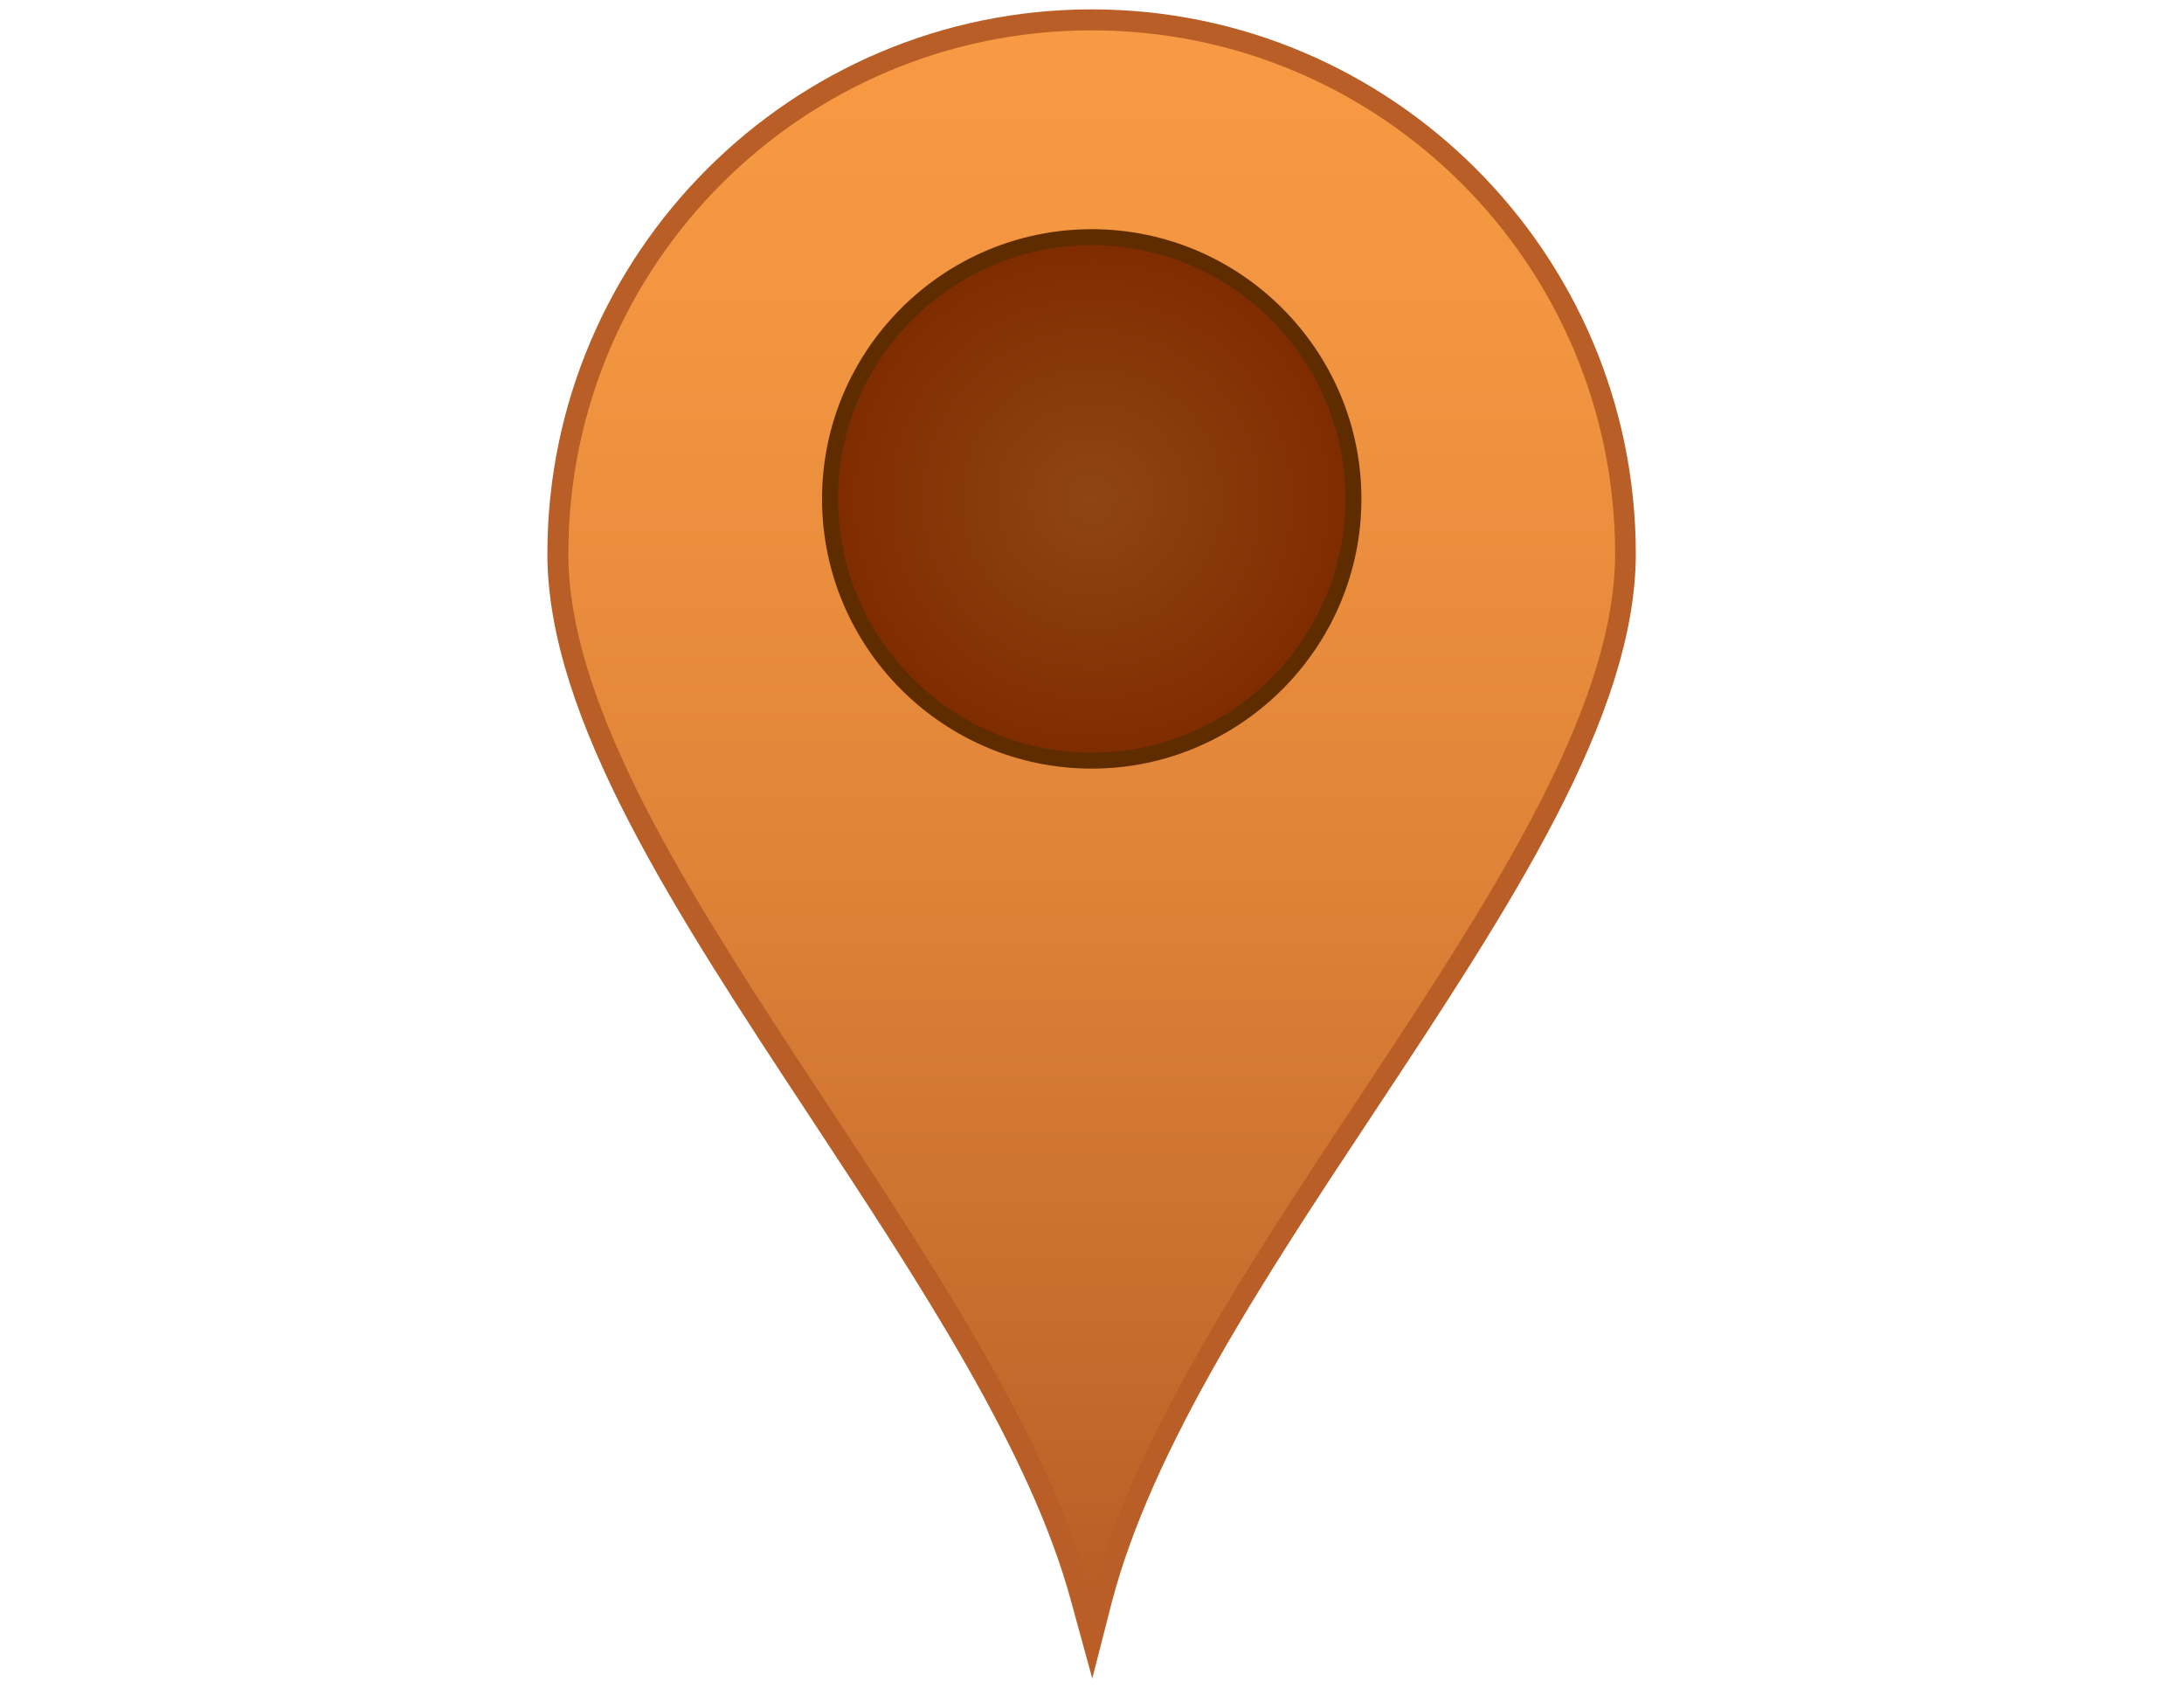 <?xml version="1.0" encoding="utf-8"?>
<!-- Generator: Adobe Illustrator 18.0.0, SVG Export Plug-In . SVG Version: 6.00 Build 0)  -->
<!DOCTYPE svg PUBLIC "-//W3C//DTD SVG 1.1//EN" "http://www.w3.org/Graphics/SVG/1.1/DTD/svg11.dtd">
<svg version="1.1" id="Layer_1" xmlns="http://www.w3.org/2000/svg" xmlns:xlink="http://www.w3.org/1999/xlink" x="0px" y="0px"
	 viewBox="0 0 792 612" enable-background="new 0 0 792 612" xml:space="preserve">
<g>
	<path fill="#B85E26" d="M388.5,580.9c-14.6-54.4-55.2-115.8-94.4-175.4C245,331,198.5,260.4,198.5,200.8
		C198.5,92,287.1,3.4,395.9,3.4S593.2,92,593.2,200.8c0,59.1-46,128.6-94.6,202.1c-39.7,59.9-80.8,122.1-95.4,178l-7.1,27.7
		L388.5,580.9z"/>
	
		<linearGradient id="SVGID_1_" gradientUnits="userSpaceOnUse" x1="83.911" y1="221.52" x2="83.911" y2="4.215" gradientTransform="matrix(2.614 0 0 2.614 176.532 -1.996708e-02)">
		<stop  offset="0" style="stop-color:#B85E26"/>
		<stop  offset="9.327835e-02" style="stop-color:#C1662A"/>
		<stop  offset="0.462" style="stop-color:#DF8338"/>
		<stop  offset="0.777" style="stop-color:#F19440"/>
		<stop  offset="1" style="stop-color:#F89A43"/>
	</linearGradient>
	<path fill="url(#SVGID_1_)" d="M395.9,11c-104.8,0-189.8,85-189.8,189.8S363,456.2,395.9,579.1c32.7-124.7,189.8-273.5,189.8-378.3
		S500.7,11,395.9,11z"/>
	<g>
		
			<radialGradient id="SVGID_2_" cx="83.911" cy="69.204" r="36.3" gradientTransform="matrix(2.614 0 0 2.614 176.532 -1.996708e-02)" gradientUnits="userSpaceOnUse">
			<stop  offset="0" style="stop-color:#8F4612"/>
			<stop  offset="0.856" style="stop-color:#822F03"/>
			<stop  offset="1" style="stop-color:#7F2B00"/>
		</radialGradient>
		<circle fill="url(#SVGID_2_)" cx="395.9" cy="180.9" r="94.9"/>
		<path fill="#5F2C00" d="M395.9,278.7c-53.9,0-97.8-43.9-97.8-97.8s43.9-97.8,97.8-97.8s97.8,43.9,97.8,97.8
			S449.7,278.7,395.9,278.7z M395.9,88.9c-50.7,0-92,41.3-92,92s41.3,92,92,92s92-41.3,92-92S446.6,88.9,395.9,88.9z"/>
	</g>
</g>
</svg>

